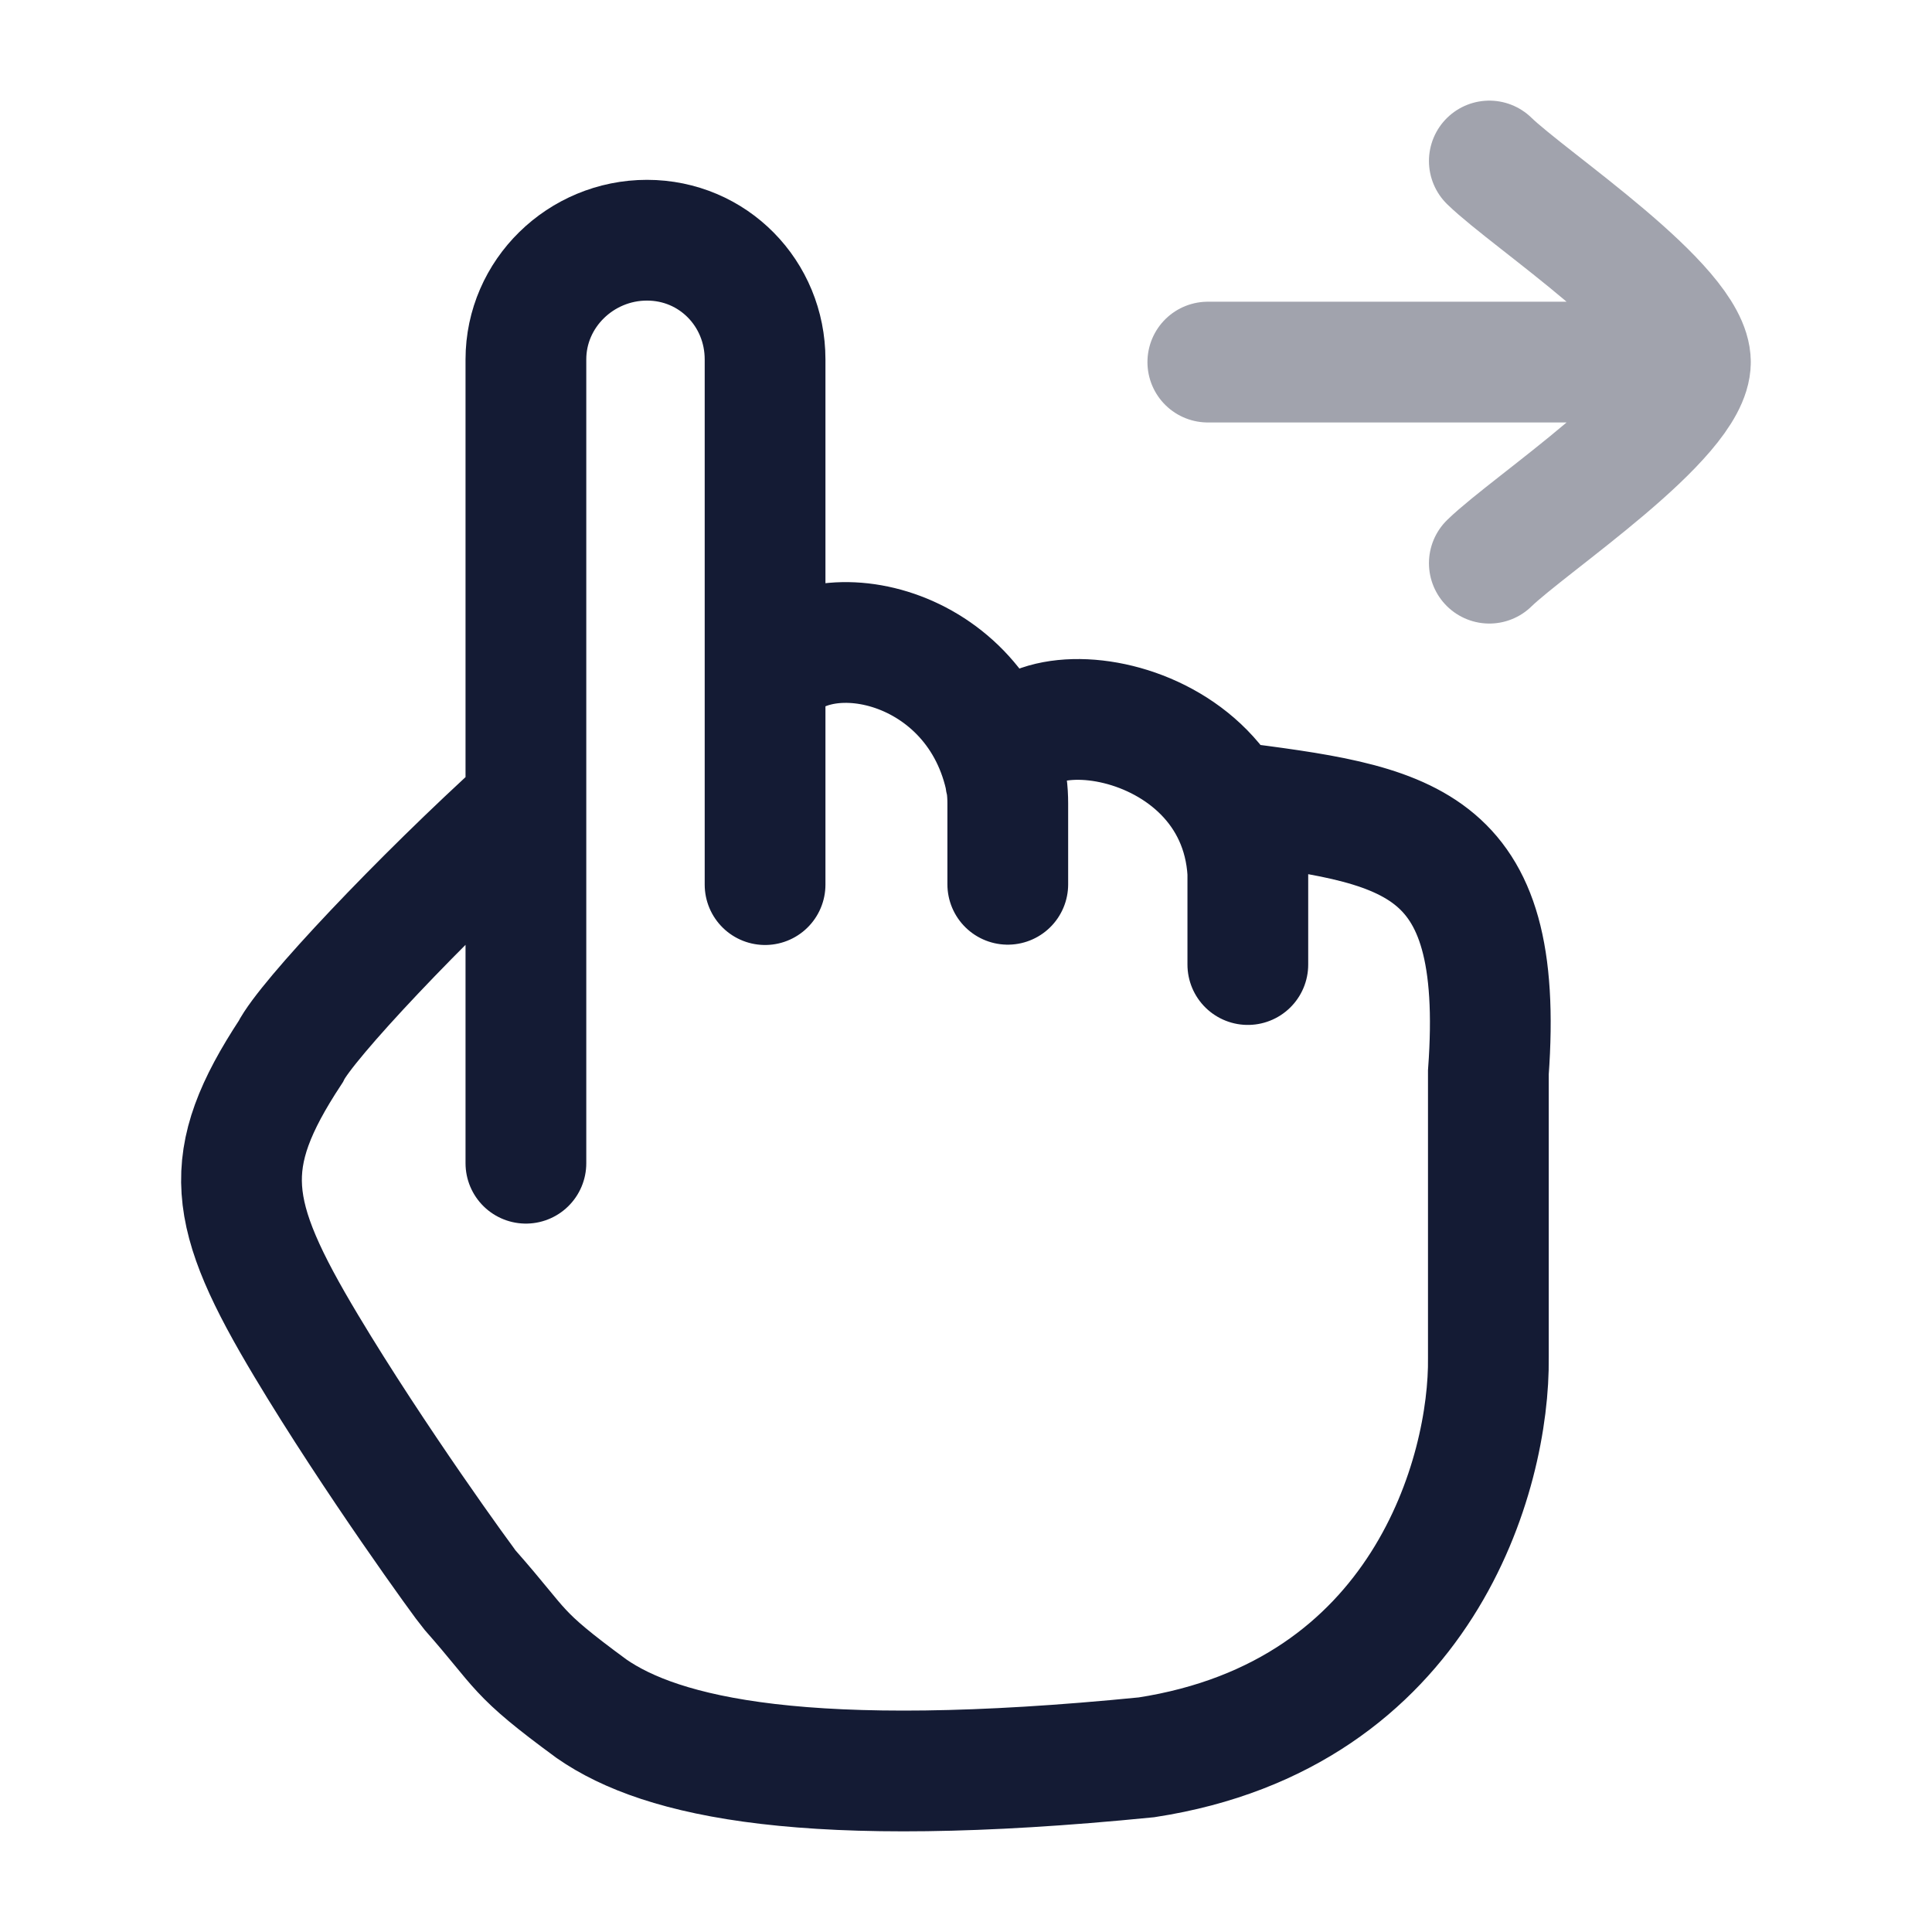 <svg width="24" height="24" viewBox="0 0 24 24" fill="none" xmlns="http://www.w3.org/2000/svg">
<path opacity="0.4" d="M20.999 4.498H15.004M20.999 4.498C20.999 3.798 19.006 2.491 18.501 2M20.999 4.498C20.999 5.198 19.006 6.505 18.501 6.996" stroke="#141B34" stroke-width="1.5" stroke-linecap="round" stroke-linejoin="round"/>
<path d="M6.533 14.45V9.984M6.533 9.984V4.465C6.533 3.645 7.216 2.984 8.037 2.984C8.858 2.984 9.504 3.645 9.504 4.465V8.464M6.533 9.984C5.217 11.175 3.801 12.68 3.61 13.066C2.723 14.416 2.816 15.069 3.805 16.72C4.645 18.123 5.774 19.679 5.84 19.754C6.511 20.514 6.377 20.514 7.35 21.228C8.218 21.83 10.02 22.25 14.243 21.83C17.683 21.299 18.507 18.298 18.489 16.864V13.322C18.704 10.378 17.473 10.245 15.237 9.956M9.504 8.464V10.989M9.504 8.464C10.062 7.554 12.088 7.922 12.483 9.639M12.483 9.639C12.485 9.646 12.487 9.653 12.488 9.661C12.495 9.689 12.5 9.718 12.504 9.748M12.483 9.639C12.487 9.674 12.494 9.71 12.504 9.748M12.483 9.639C12.343 8.442 15.377 8.734 15.501 10.838V11.982M12.519 10.985V9.984C12.519 9.905 12.515 9.826 12.504 9.748" stroke="#141B34" stroke-width="1.5" stroke-linecap="round"/>
</svg>
